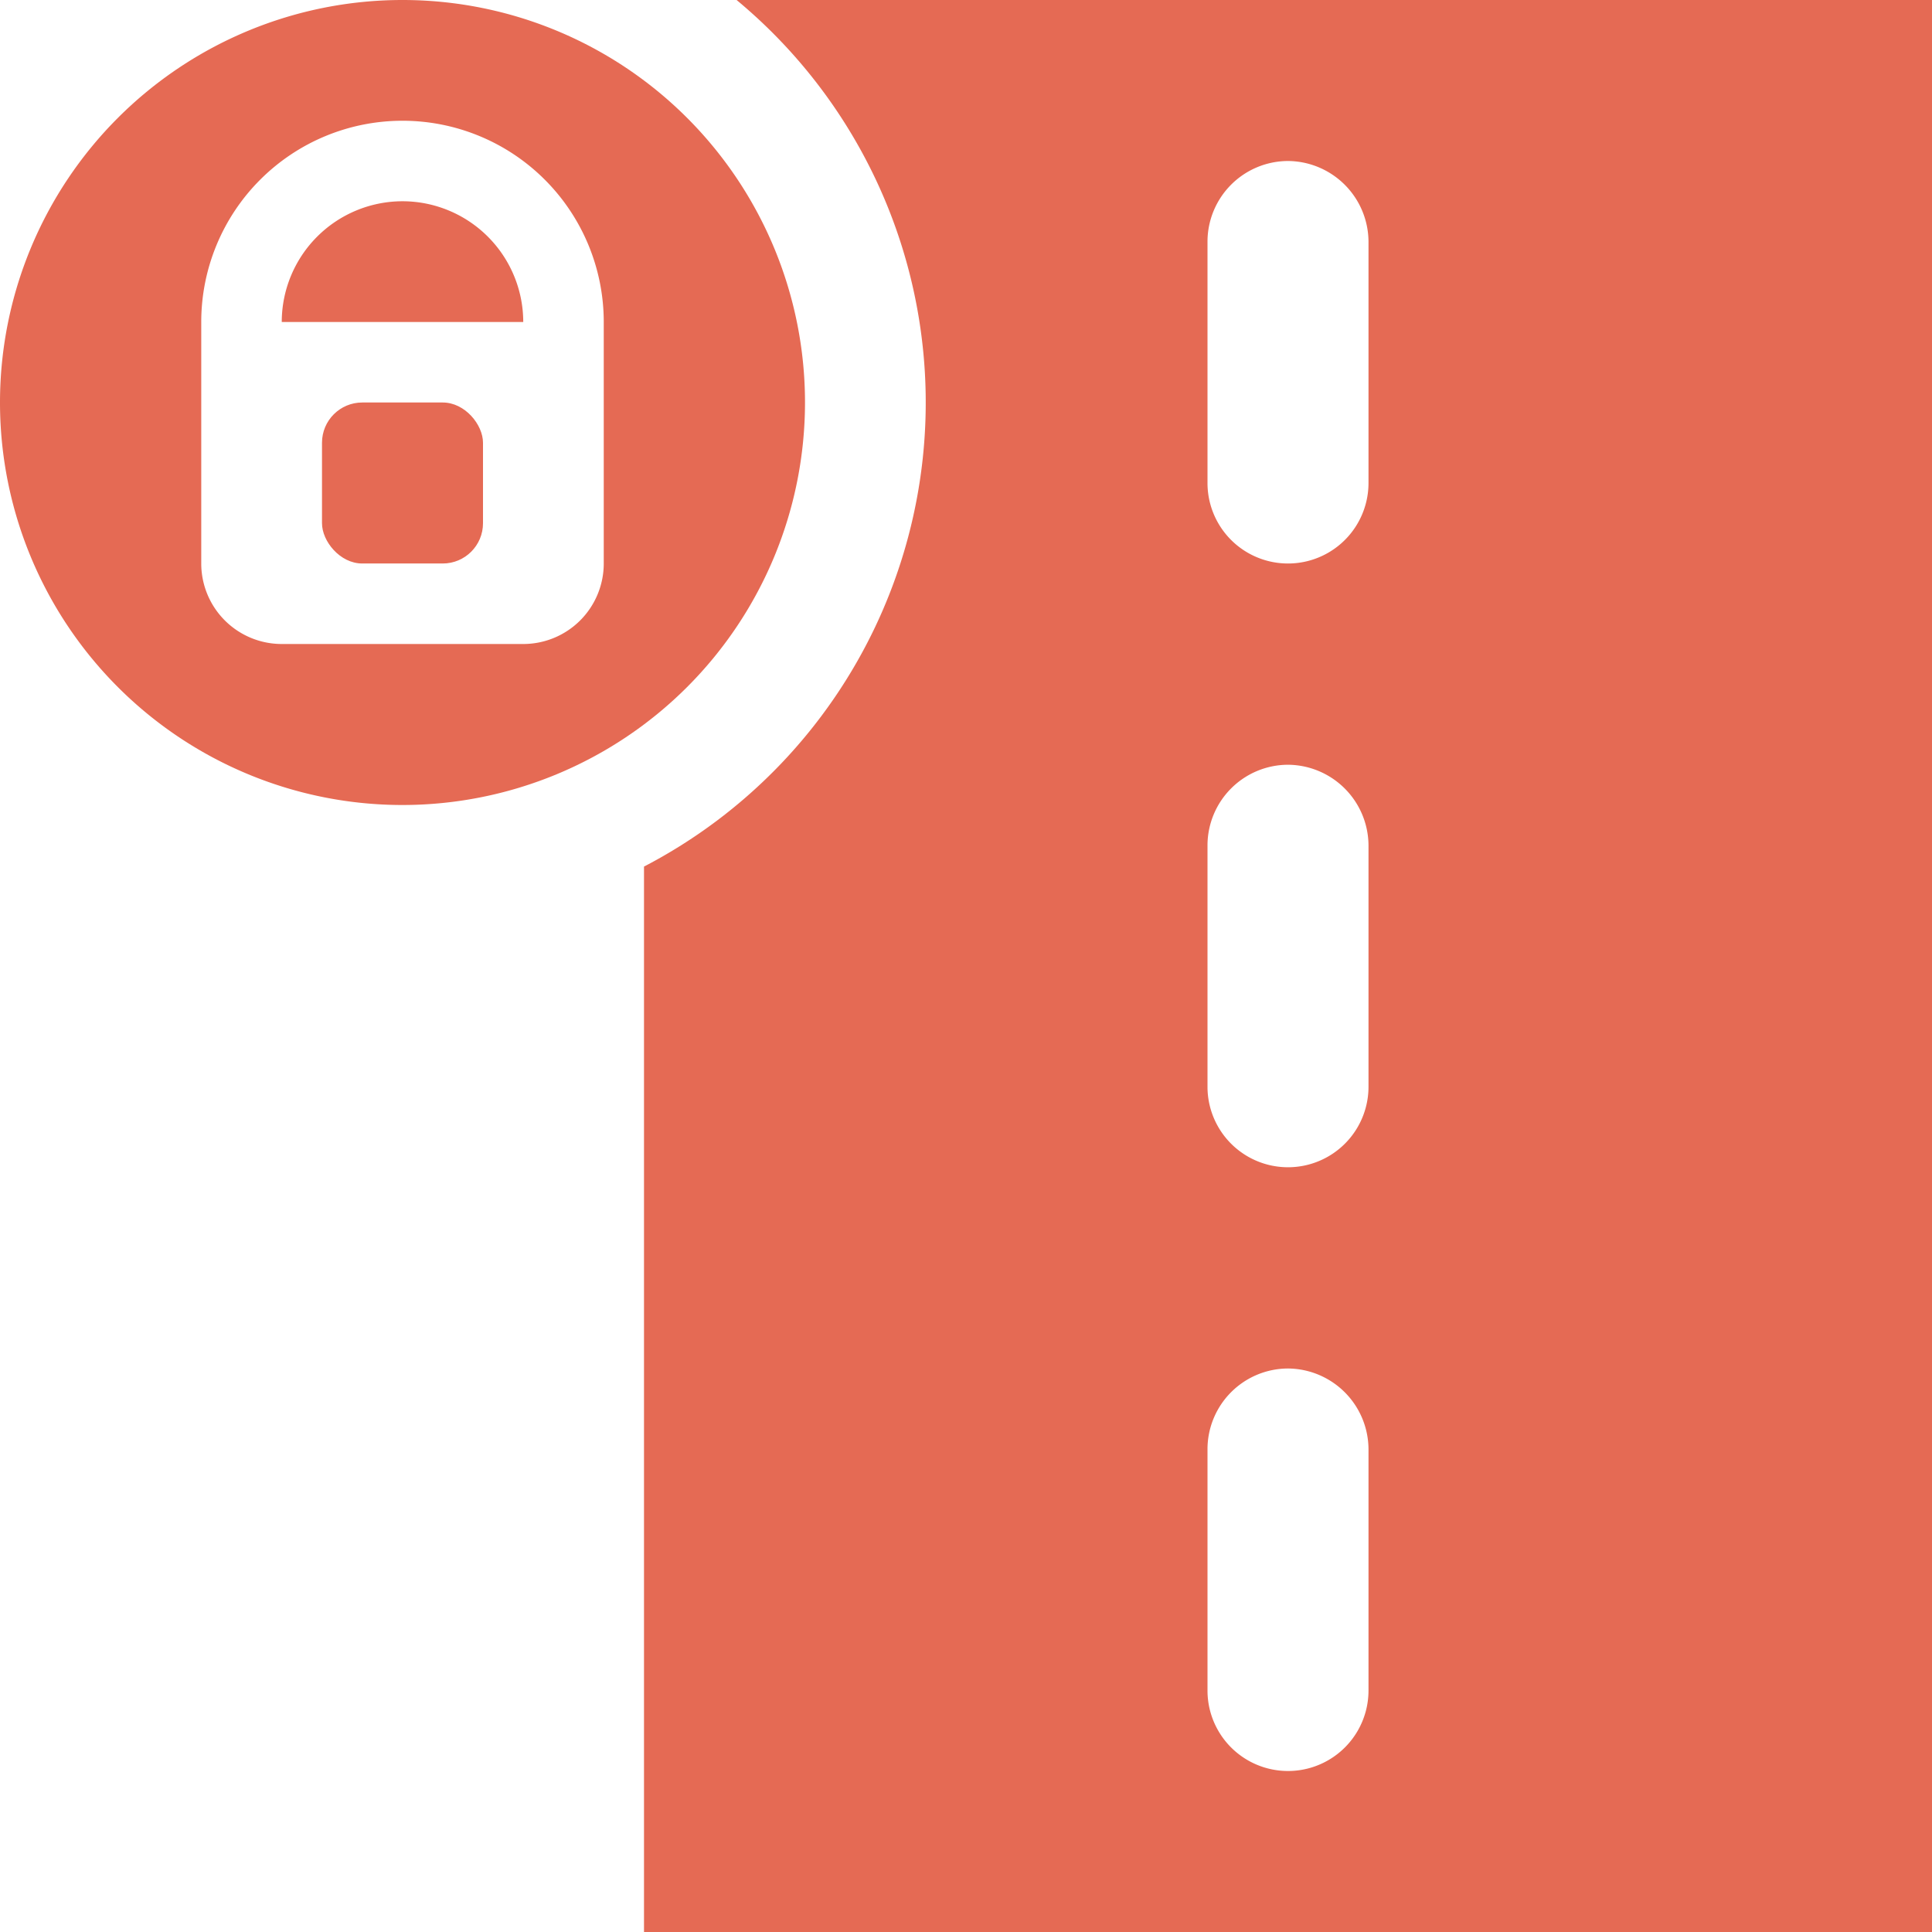 <?xml version="1.0" encoding="UTF-8"?>
<svg xmlns="http://www.w3.org/2000/svg" viewBox="0 0 48 48"><path fill="#418fde" d="M10 5a3.003 3.003 0 0 0-3 3h6a3.003 3.003 0 0 0-3-3zM18.3 0A12.993 12.993 0 0 1 16 21.53V48h32V0zM34 42a2 2 0 0 1-4 0v-6a2.006 2.006 0 0 1 2-2 2.015 2.015 0 0 1 2 2zm0-15a2 2 0 0 1-4 0v-6a2.006 2.006 0 0 1 2-2 2.015 2.015 0 0 1 2 2zm0-15a2 2 0 0 1-4 0V6a2.006 2.006 0 0 1 2-2 2.015 2.015 0 0 1 2 2z" style="fill: #e56a54;"/><path fill="#418fde" d="M20 10a10 10 0 1 0-10 10 10.003 10.003 0 0 0 10-10zm-5 4a2 2 0 0 1-2 2H7a2 2 0 0 1-2-2V8a5 5 0 0 1 10 0z" style="fill: #e56a54;"/><rect width="4" height="4" x="8" y="10" fill="#418fde" rx="1" style="fill: #e56a54;"/></svg>
